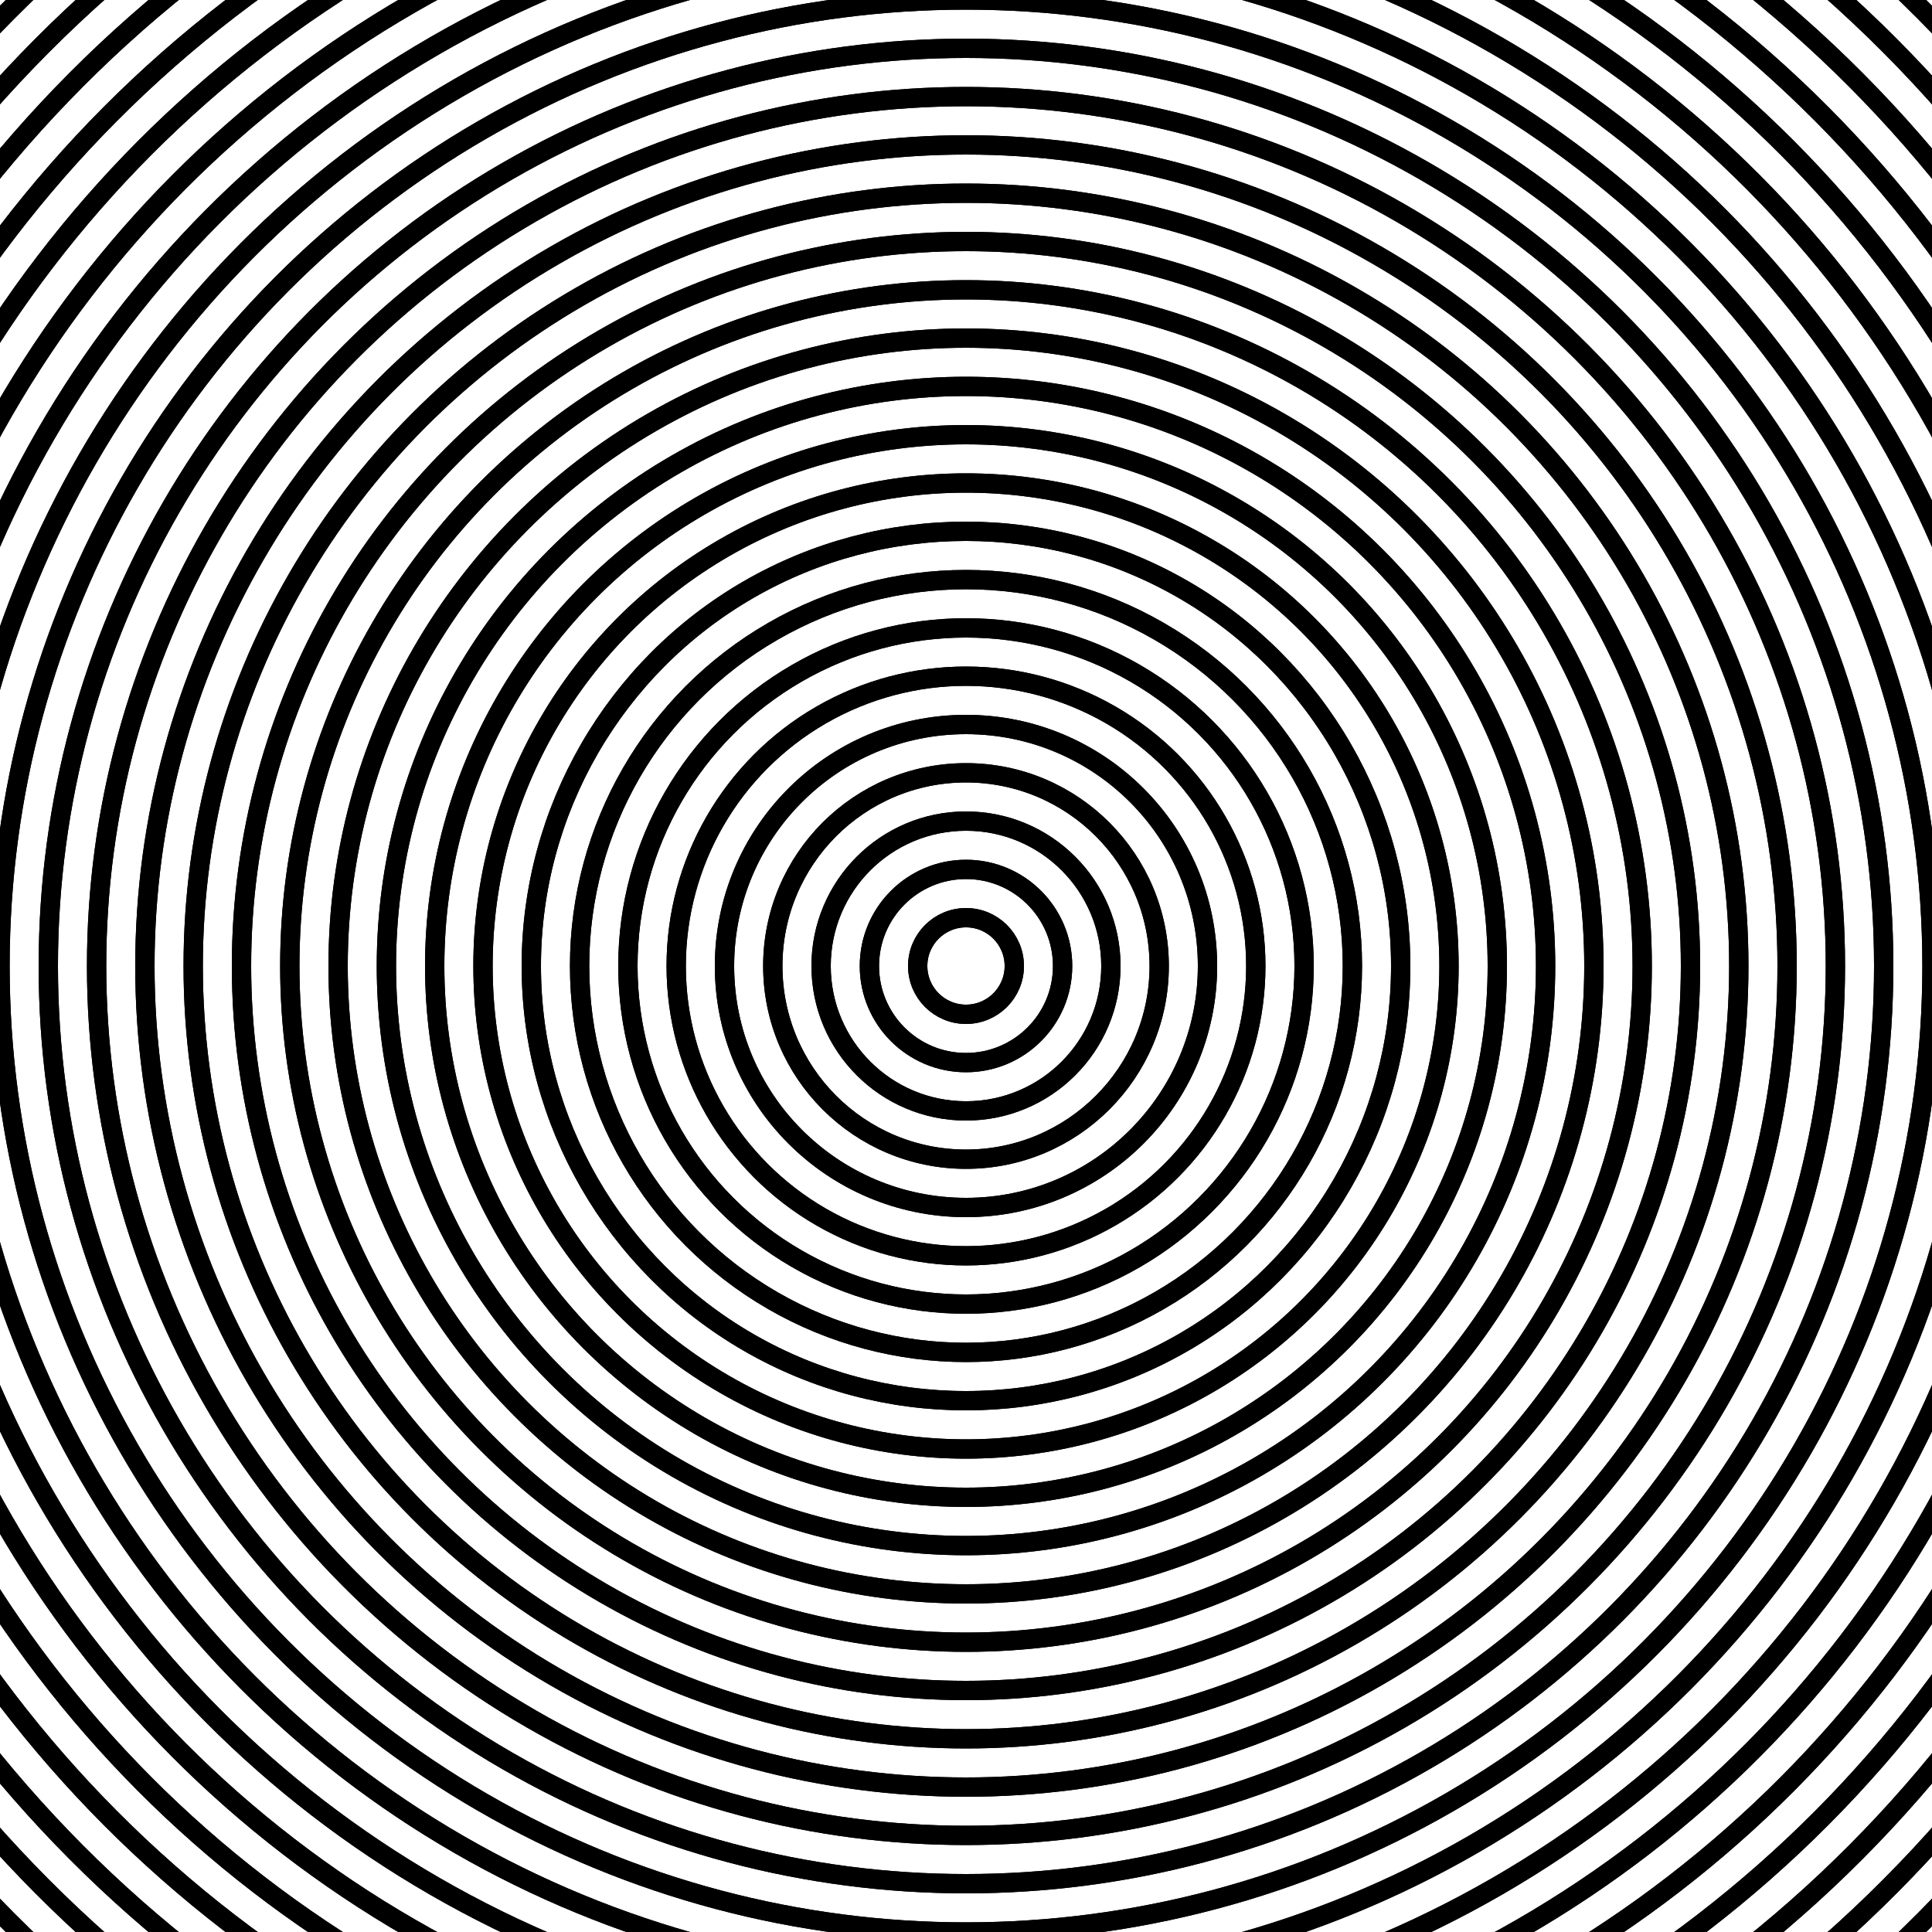 <svg width="400" height="400" xmlns="http://www.w3.org/2000/svg">
    <defs />
    <g id="Concentric" fill="none" stroke="black" stroke-width="4" >
    <!--
        <animateTransform dur="20s" repeatCount="indefinite"
            attributeName="transform"
            type="translate"
            values="0 0 ; -50 0 ; 0 0" />
            -->
        <ellipse cx="200" cy="200" rx="10"  ry="10" />
        <ellipse cx="200" cy="200" rx="20"  ry="20" />
        <ellipse cx="200" cy="200" rx="30"  ry="30" />
        <ellipse cx="200" cy="200" rx="40"  ry="40" />
        <ellipse cx="200" cy="200" rx="50"  ry="50" />
        <ellipse cx="200" cy="200" rx="60"  ry="60" />
        <ellipse cx="200" cy="200" rx="70"  ry="70" />
        <ellipse cx="200" cy="200" rx="80"  ry="80" />
        <ellipse cx="200" cy="200" rx="90"  ry="90" />
        <ellipse cx="200" cy="200" rx="100" ry="100" />
        <ellipse cx="200" cy="200" rx="110" ry="110" />
        <ellipse cx="200" cy="200" rx="120" ry="120" />
        <ellipse cx="200" cy="200" rx="130" ry="130" />
        <ellipse cx="200" cy="200" rx="140" ry="140" />
        <ellipse cx="200" cy="200" rx="150" ry="150" />
        <ellipse cx="200" cy="200" rx="160" ry="160" />
        <ellipse cx="200" cy="200" rx="170" ry="170" />
        <ellipse cx="200" cy="200" rx="180" ry="180" />
        <ellipse cx="200" cy="200" rx="190" ry="190" />
        <ellipse cx="200" cy="200" rx="200" ry="200" />
        <ellipse cx="200" cy="200" rx="210" ry="210" />
        <ellipse cx="200" cy="200" rx="220" ry="220" />
        <ellipse cx="200" cy="200" rx="230" ry="230" />
        <ellipse cx="200" cy="200" rx="240" ry="240" />
        <ellipse cx="200" cy="200" rx="250" ry="250" />
        <ellipse cx="200" cy="200" rx="260" ry="260" />
        <ellipse cx="200" cy="200" rx="270" ry="270" />
        <ellipse cx="200" cy="200" rx="280" ry="280" />
        <ellipse cx="200" cy="200" rx="290" ry="290" />
    </g>

    <use href="#Concentric" transform-origin="center">
        <animateTransform dur="20s" repeatCount="indefinite"
            attributeName="transform"
            type="scale"
            values="1 1 ; 1 0.8 ; 0.8 1 ; 1.2 0.8 ; 1 1" />
    </use>
</svg>